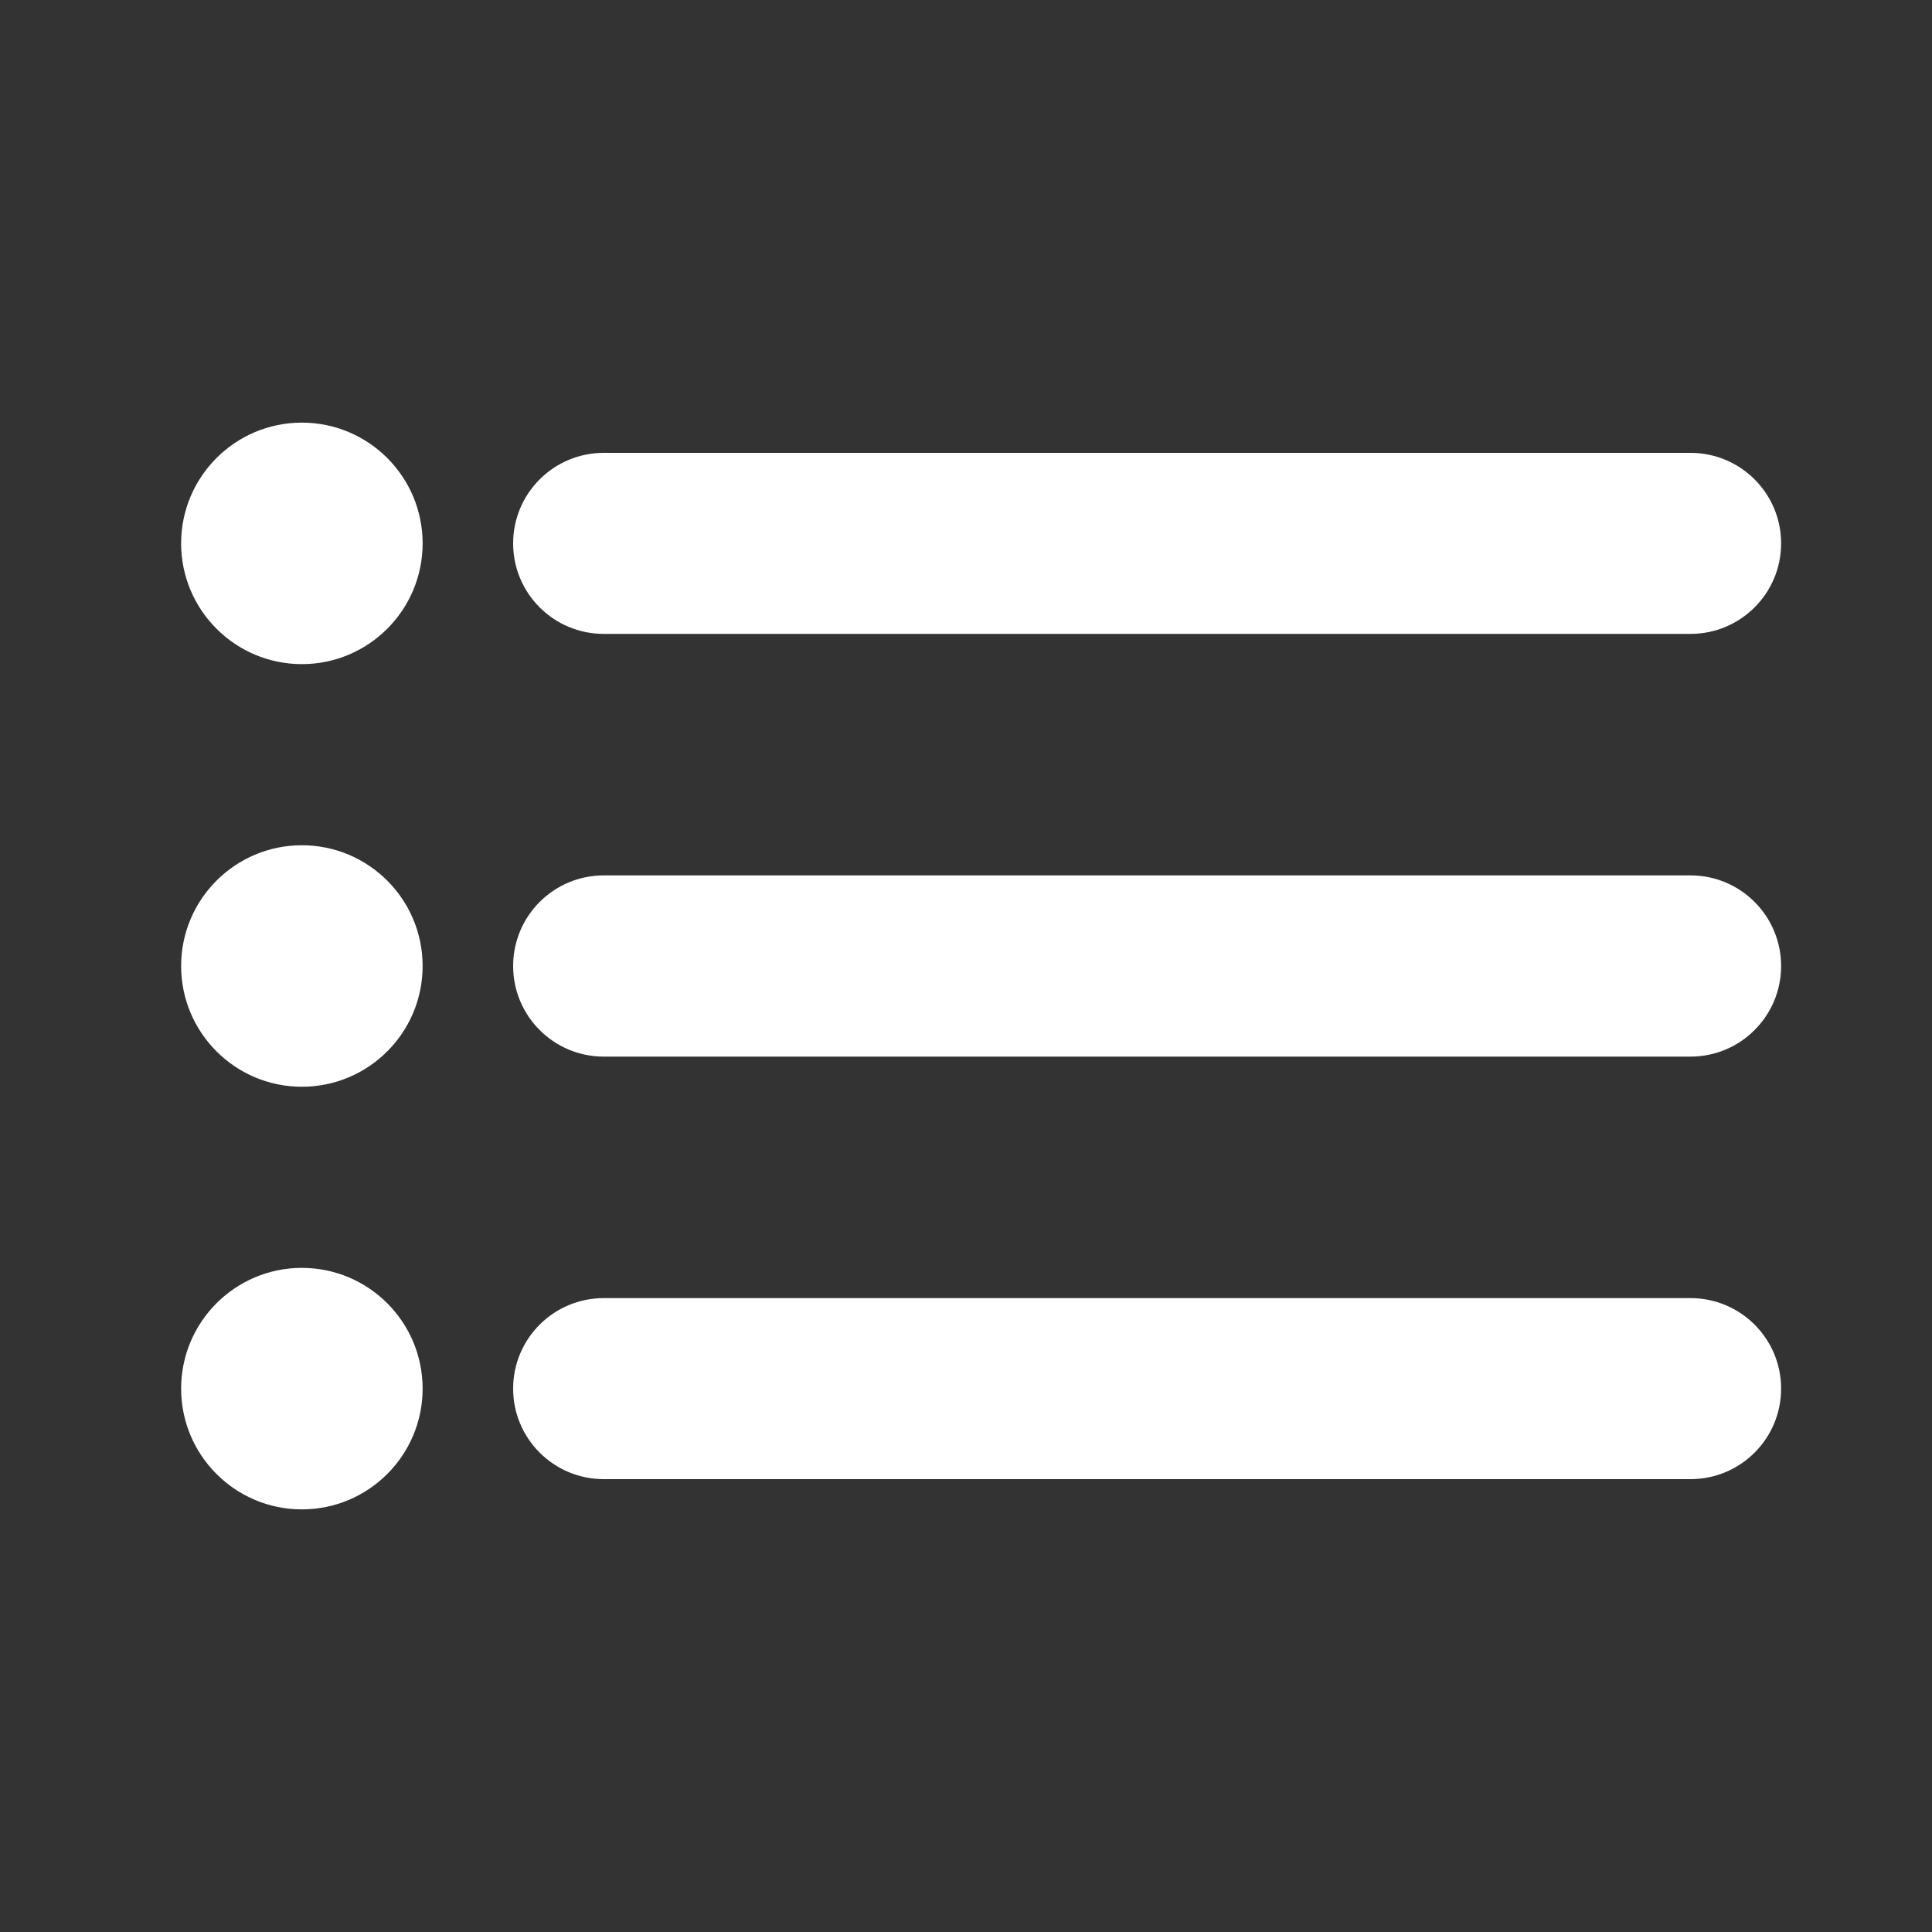<svg width="20" height="20" viewBox="0 0 20 20" fill="none" xmlns="http://www.w3.org/2000/svg">
<rect x="0" y="0" width="20" height="20" fill="#333333" stroke="none"/>
<path fill-rule="evenodd" clip-rule="evenodd" d="M5.312 5.625C5.312 5.107 5.732 4.688 6.25 4.688H17.5C18.018 4.688 18.438 5.107 18.438 5.625C18.438 6.143 18.018 6.562 17.5 6.562H6.25C5.732 6.562 5.312 6.143 5.312 5.625Z" fill="white"/>
<path fill-rule="evenodd" clip-rule="evenodd" d="M5.312 10C5.312 9.482 5.732 9.062 6.25 9.062H17.5C18.018 9.062 18.438 9.482 18.438 10C18.438 10.518 18.018 10.938 17.5 10.938H6.25C5.732 10.938 5.312 10.518 5.312 10Z" fill="white"/>
<path fill-rule="evenodd" clip-rule="evenodd" d="M5.312 14.375C5.312 13.857 5.732 13.438 6.25 13.438H17.5C18.018 13.438 18.438 13.857 18.438 14.375C18.438 14.893 18.018 15.312 17.5 15.312H6.25C5.732 15.312 5.312 14.893 5.312 14.375Z" fill="white"/>
<path fill-rule="evenodd" clip-rule="evenodd" d="M1.875 5.625C1.875 4.935 2.435 4.375 3.125 4.375C3.815 4.375 4.375 4.935 4.375 5.625C4.375 6.315 3.815 6.875 3.125 6.875C2.435 6.875 1.875 6.315 1.875 5.625Z" fill="white"/>
<path fill-rule="evenodd" clip-rule="evenodd" d="M1.875 10C1.875 9.31 2.435 8.75 3.125 8.75C3.815 8.75 4.375 9.31 4.375 10C4.375 10.69 3.815 11.25 3.125 11.25C2.435 11.25 1.875 10.69 1.875 10Z" fill="white"/>
<path fill-rule="evenodd" clip-rule="evenodd" d="M1.875 14.375C1.875 13.685 2.435 13.125 3.125 13.125C3.815 13.125 4.375 13.685 4.375 14.375C4.375 15.065 3.815 15.625 3.125 15.625C2.435 15.625 1.875 15.065 1.875 14.375Z" fill="white"/>
</svg>
